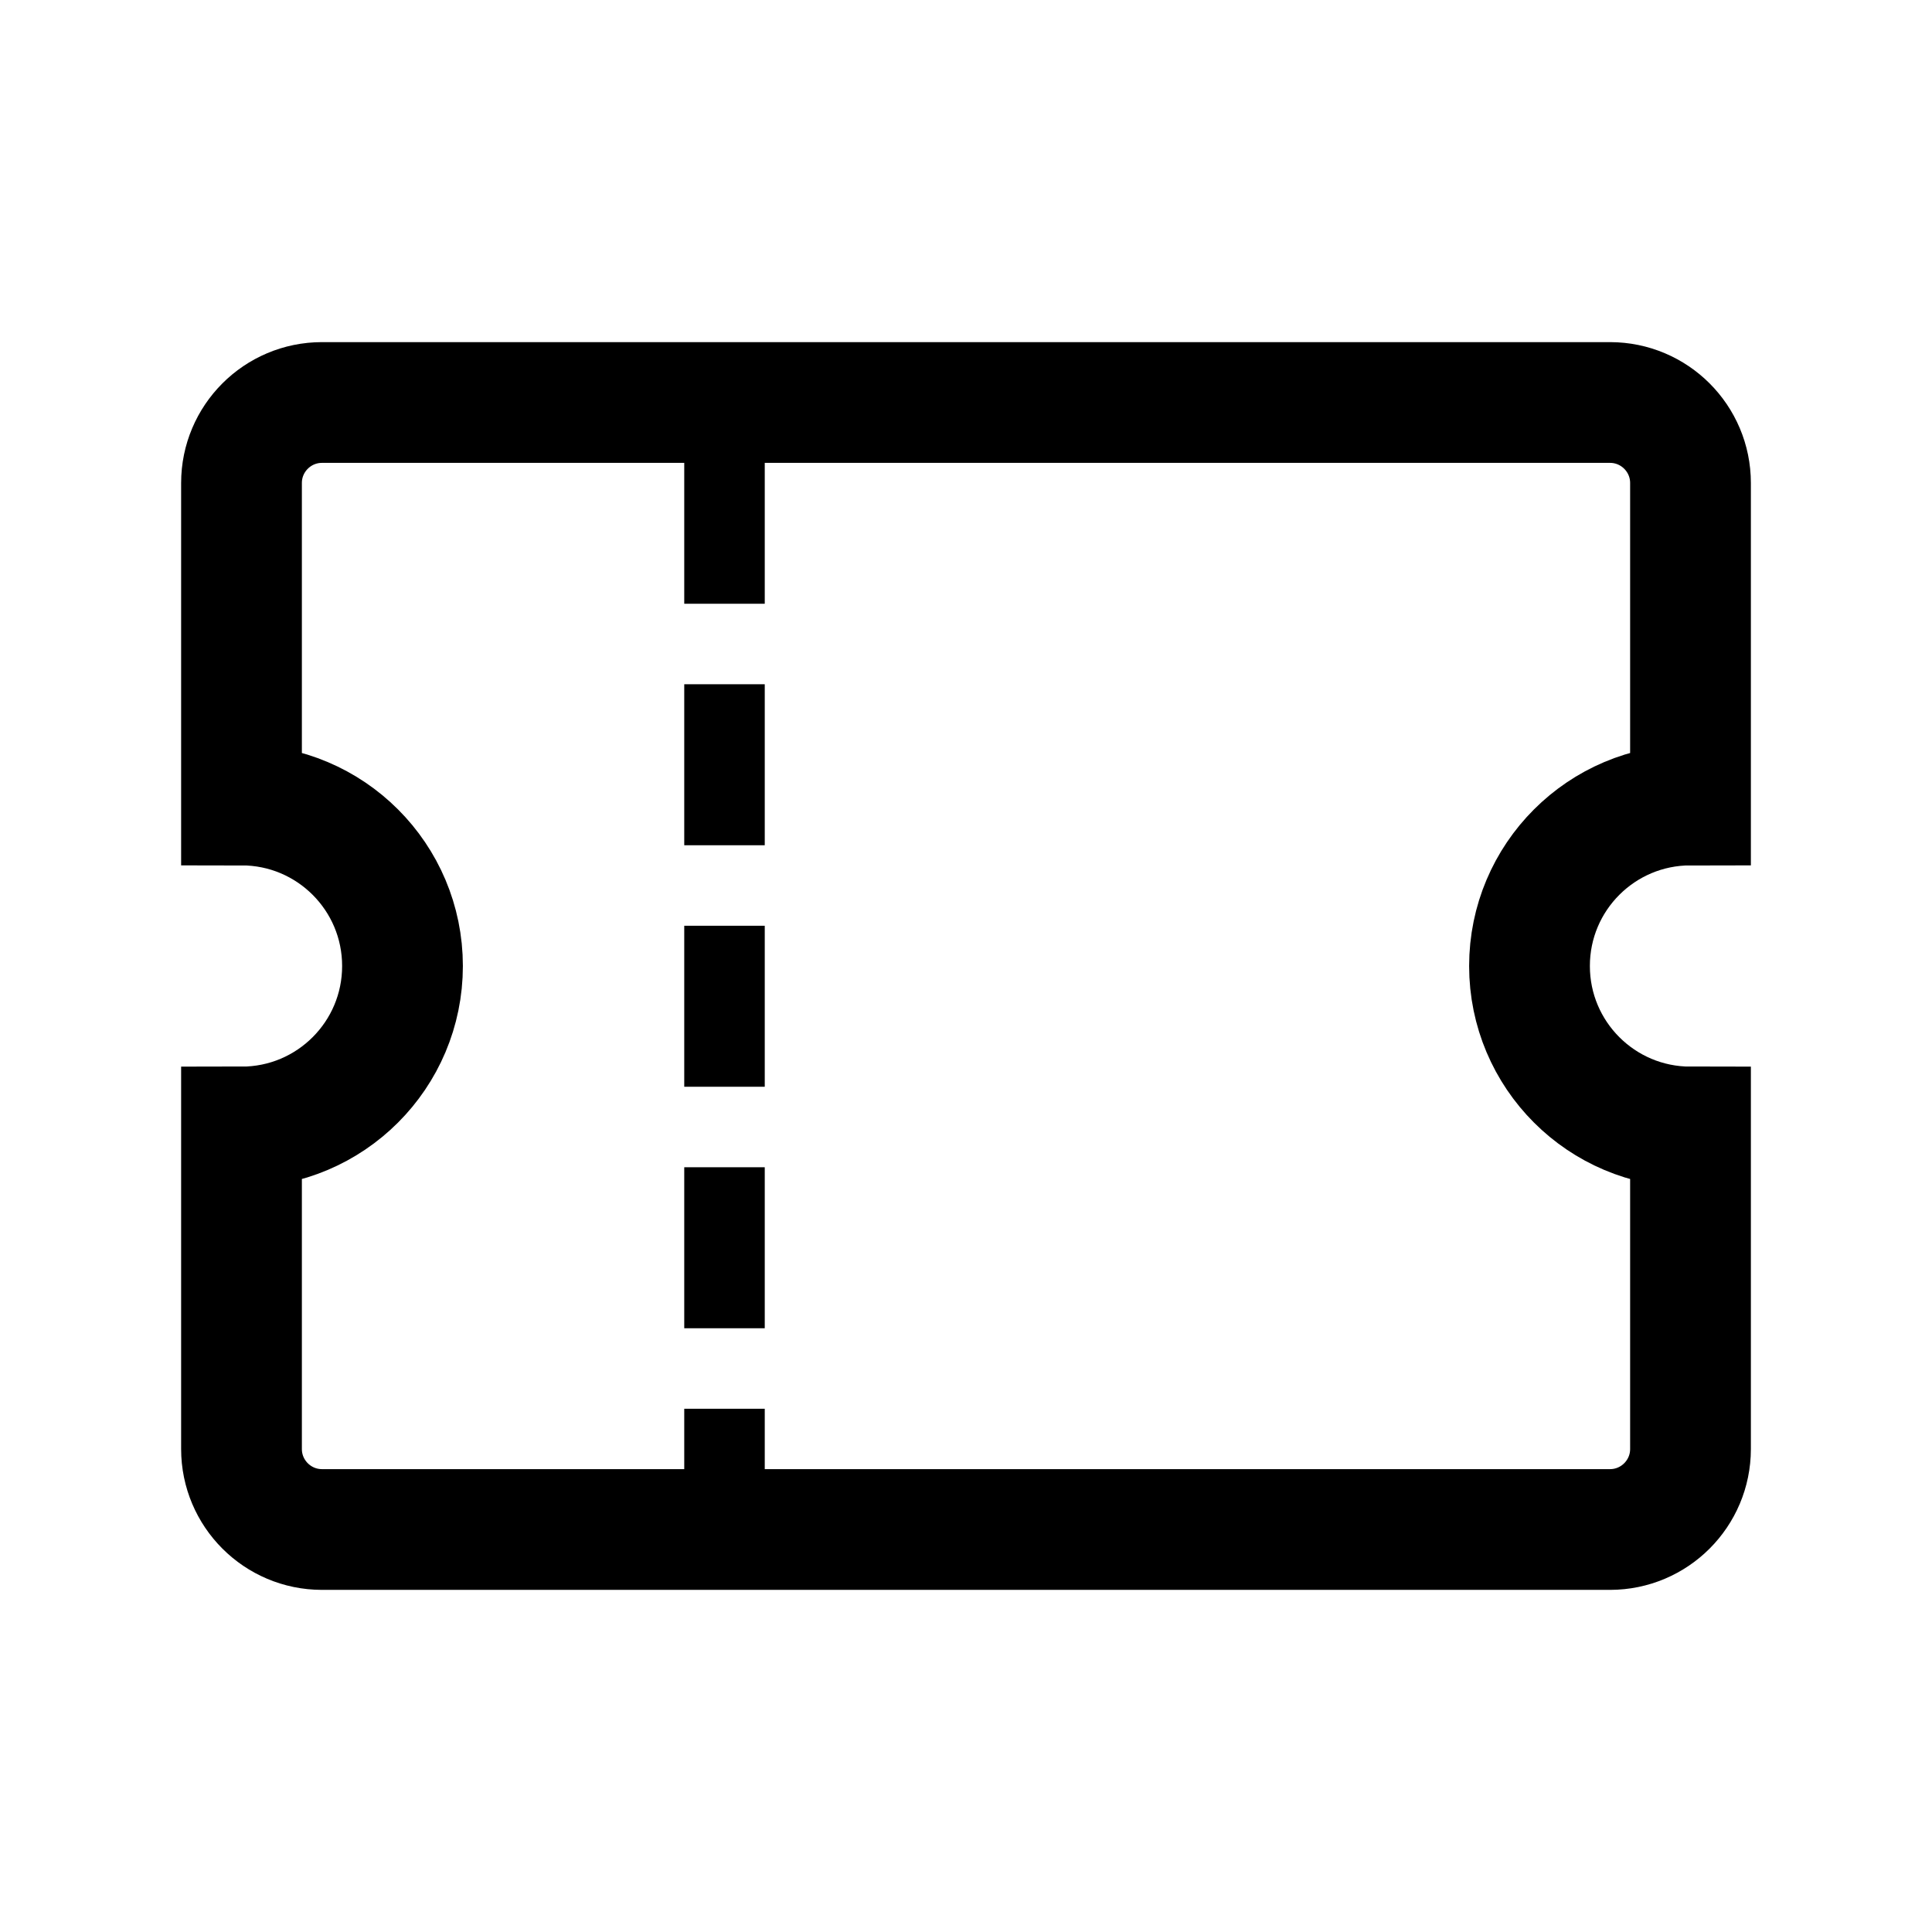<svg width="24" height="24" viewBox="0 0 24 24" fill="none" xmlns="http://www.w3.org/2000/svg">
<path d="M20 5H4C3.448 5 3 5.448 3 6L3 10C4.105 10 5 10.895 5 12C5 13.105 4.105 14 3 14L3 18C3 18.552 3.448 19 4 19H20C20.552 19 21 18.552 21 18V14C19.895 14 19 13.105 19 12C19 10.895 19.895 10 21 10V6C21 5.448 20.552 5 20 5Z" stroke="black" stroke-width="1.5"/>
<path d="M9 5.5V18.5" stroke="black" stroke-dasharray="2 1"/>
</svg>
